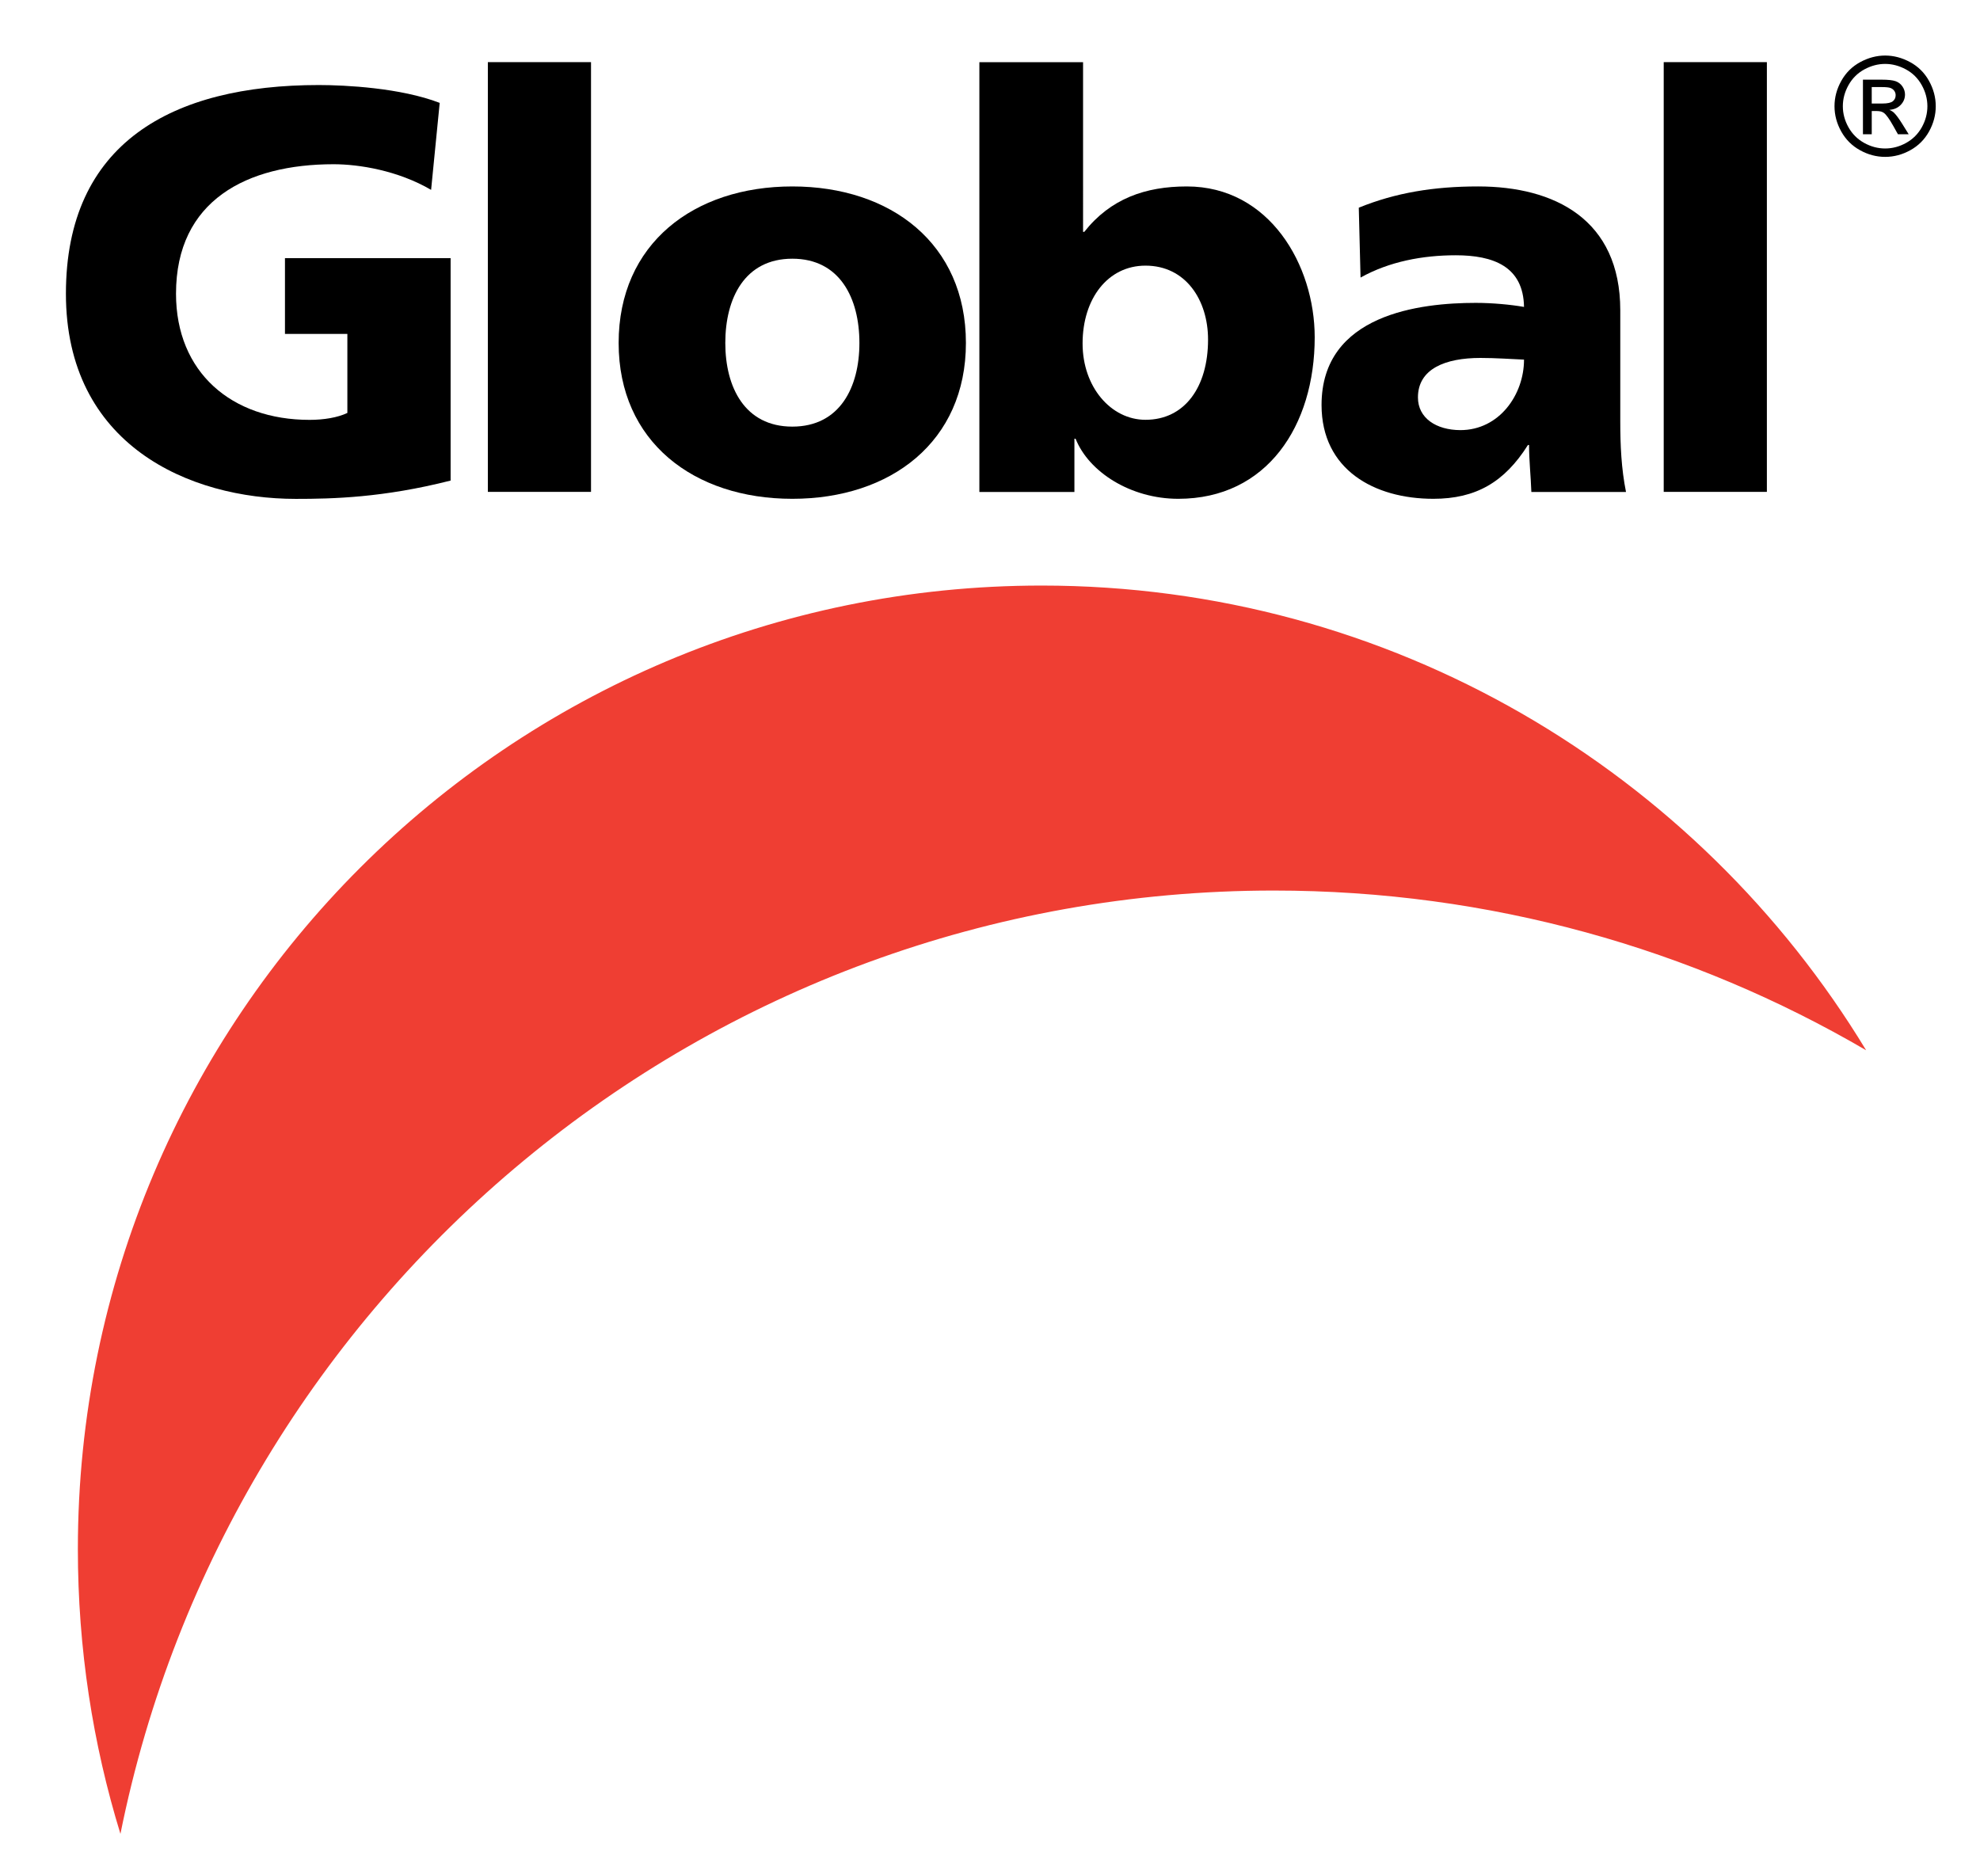 <?xml version="1.0" encoding="UTF-8"?>
<!-- Generator: Adobe Illustrator 12.0.0, SVG Export Plug-In . SVG Version: 6.00 Build 51448)  -->
<!DOCTYPE svg PUBLIC "-//W3C//DTD SVG 1.1//EN" "http://www.w3.org/Graphics/SVG/1.1/DTD/svg11.dtd">
<svg version="1.1" id="Layer_1" xmlns="http://www.w3.org/2000/svg" xmlns:xlink="http://www.w3.org/1999/xlink" width="268" height="254" viewBox="-103.677 21.365 268 254" overflow="visible" enable-background="new -103.677 21.365 268 254" xml:space="preserve">
<g>
	<path fill="#EF3E33" d="M-93.138,231.08c0-72.054,58.392-130.447,130.446-130.447c47.316,0,88.752,25.201,111.604,62.907   c-23.532-13.746-50.929-21.62-80.169-21.62c-77.147,0-141.479,54.858-156.119,127.698   C-91.123,257.433-93.138,244.493-93.138,231.08"/>
	<g>
		<path d="M-42.685,56.312h-22.421v10.255h8.446v10.698c-1.314,0.627-3.179,0.938-5.119,0.938c-10.558,0-18.075-6.442-18.075-17.077    c0-12.649,9.62-17.529,21.331-17.529c3.426,0,8.693,0.84,13.197,3.47l1.163-11.775c-5.279-2.036-12.798-2.416-16.364-2.416    c-19.865,0-34.228,7.845-34.228,28.249c0,20.481,16.689,27.774,31.115,27.774c4.965,0,11.796-0.151,20.955-2.479V56.312"/>
		<rect x="-37.644" y="29.776" width="13.963" height="58.175"/>
		<path d="M3.567,79.117c-6.443,0-9.072-5.342-9.072-11.321c0-6.056,2.628-11.41,9.072-11.41c6.441,0,9.08,5.356,9.08,11.41    C12.647,73.775,10.008,79.117,3.567,79.117 M3.567,88.889c13.347,0,23.496-7.745,23.496-21.095    c0-13.433-10.149-21.19-23.496-21.19c-13.35,0-23.509,7.758-23.509,21.19C-19.942,81.146-9.783,88.889,3.567,88.889z"/>
		<path d="M59.837,67.332c0,6.443-3.169,10.862-8.47,10.862c-4.653,0-8.512-4.418-8.512-10.332c0-6.053,3.407-10.537,8.512-10.537    C56.809,57.322,59.837,61.979,59.837,67.332 M28.884,87.963h12.864v-7.207h0.16c1.787,4.504,7.456,8.133,13.898,8.133    c12.023,0,18.467-9.909,18.467-21.86c0-9.781-6.122-20.425-17.305-20.425c-5.592,0-10.323,1.638-13.887,6.152h-0.161V29.786    H28.884V87.963z"/>
		<path d="M88.246,75.164c0-3.879,3.717-5.344,8.457-5.344c2.08,0,4.116,0.152,5.901,0.227c0,4.742-3.348,9.544-8.615,9.544    C90.72,79.582,88.246,77.965,88.246,75.164 M116.408,87.963c-0.636-3.167-0.775-6.355-0.775-9.534V63.378    c0-12.336-8.92-16.775-19.251-16.775c-5.97,0-11.175,0.852-16.142,2.878l0.238,9.458c3.888-2.166,8.394-3.017,12.885-3.017    c5.042,0,9.158,1.486,9.241,6.992c-1.785-0.313-4.274-0.548-6.526-0.548c-7.444,0-20.878,1.487-20.878,13.821    c0,8.77,7.139,12.702,15.134,12.702c5.744,0,9.62-2.24,12.801-7.281h0.151c0,2.089,0.236,4.192,0.312,6.355H116.408    L116.408,87.963z"/>
		<rect x="121.513" y="29.776" width="13.963" height="58.175"/>
		<g enable-background="new    ">
			<path d="M151.483,28.884c1.151,0,2.277,0.295,3.371,0.886c1.096,0.591,1.95,1.438,2.563,2.537     c0.611,1.099,0.917,2.247,0.917,3.44c0,1.181-0.301,2.318-0.903,3.41c-0.604,1.09-1.447,1.937-2.534,2.539     c-1.088,0.603-2.225,0.906-3.413,0.906c-1.185,0-2.324-0.303-3.408-0.906c-1.088-0.602-1.933-1.449-2.539-2.539     c-0.608-1.092-0.908-2.229-0.908-3.41c0-1.193,0.306-2.341,0.922-3.44c0.613-1.099,1.47-1.945,2.565-2.537     C149.212,29.179,150.334,28.884,151.483,28.884z M151.483,30.017c-0.961,0-1.898,0.248-2.812,0.741     c-0.91,0.494-1.625,1.201-2.14,2.119c-0.516,0.918-0.773,1.875-0.773,2.869c0,0.99,0.254,1.937,0.759,2.843     c0.506,0.905,1.214,1.613,2.122,2.119c0.91,0.506,1.857,0.758,2.844,0.758c0.99,0,1.938-0.252,2.847-0.758     c0.907-0.506,1.613-1.214,2.119-2.119c0.501-0.906,0.753-1.853,0.753-2.843c0-0.994-0.256-1.951-0.77-2.869     c-0.512-0.918-1.224-1.625-2.139-2.119C153.377,30.264,152.443,30.017,151.483,30.017z M148.479,39.541V32.15h2.536     c0.868,0,1.493,0.068,1.883,0.206c0.387,0.136,0.695,0.375,0.927,0.714c0.23,0.341,0.346,0.702,0.346,1.084     c0,0.54-0.194,1.01-0.579,1.41c-0.386,0.401-0.899,0.627-1.536,0.673c0.259,0.109,0.47,0.24,0.629,0.392     c0.296,0.292,0.657,0.78,1.087,1.465l0.9,1.447h-1.456l-0.653-1.165c-0.516-0.915-0.93-1.489-1.241-1.72     c-0.22-0.17-0.537-0.257-0.954-0.26h-0.698v3.144H148.479z M149.669,35.379h1.446c0.688,0,1.163-0.104,1.412-0.309     c0.253-0.206,0.379-0.479,0.379-0.819c0-0.218-0.062-0.413-0.183-0.586s-0.29-0.301-0.505-0.387     c-0.213-0.084-0.613-0.126-1.196-0.126h-1.354V35.379z"/>
		</g>
	</g>
</g>
<rect x="-102.677" y="17.365" fill="none" width="264" height="256"/>
</svg>